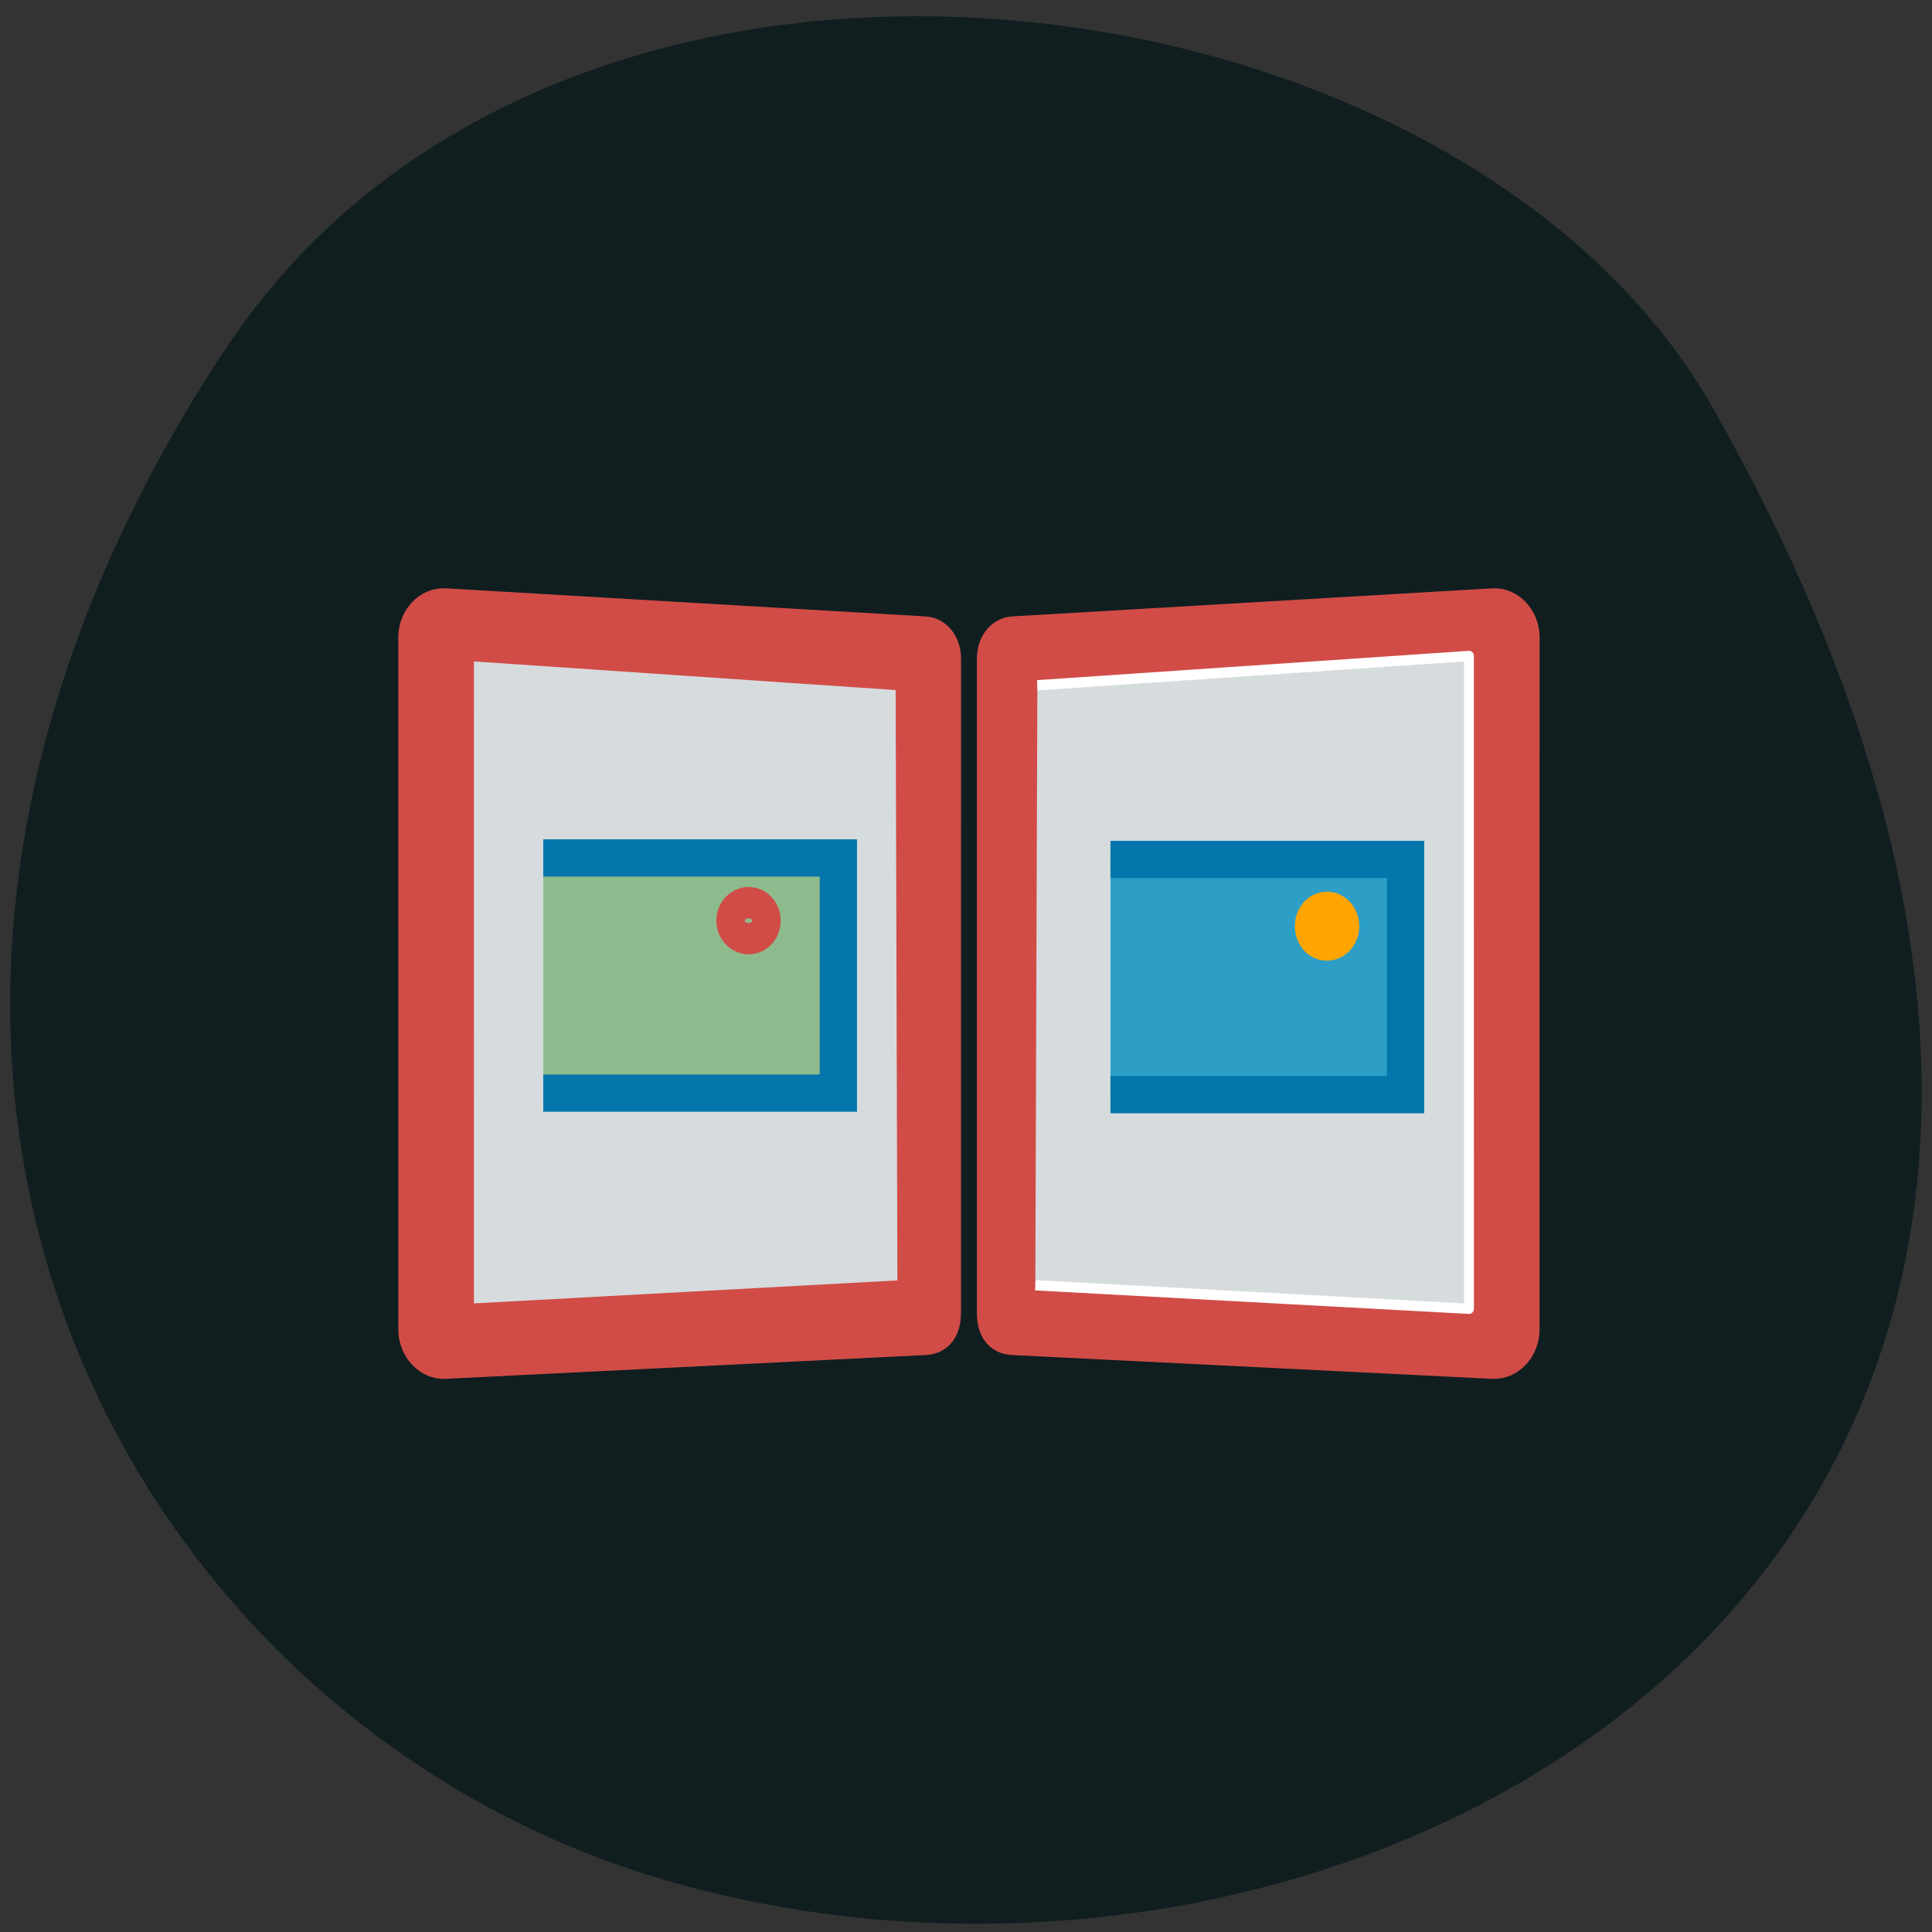 <svg xmlns="http://www.w3.org/2000/svg" viewBox="0 0 24 24"><rect x="0" y="0" width="24" height="24" fill="#333333" stroke="none"/><path d="m 2.777 4.367 c -5.844 8.926 -1.129 17.06 5.484 18.988 c 8.895 2.598 20.973 -4.223 13.02 -18.281 c -3.164 -5.586 -14.34 -7.07 -18.5 -0.707" fill="#101e20"/><g fill-rule="evenodd"><g transform="matrix(-0 -0.242 0.233 -0.001 11.186 18.15)"><path d="m 7.582 4.575 l 33.592 -0.002 c 0.904 0.002 1.613 0.589 1.659 1.393 l 1.337 25.587 c 0.062 1.122 -0.909 2.024 -2.023 2.022 l -35.545 -0.002 c -1.114 -0.002 -2.08 -0.908 -2.01 -2.03 l 1.326 -25.565 c 0.034 -0.787 0.553 -1.405 1.666 -1.403" fill="#d14c47" stroke="#d14c47"/><path d="m 8.995 7.19 l -1.303 23.12 l 33.511 -0.002 l -1.409 -23.01" fill="#d6dcde" stroke="#fff" stroke-linejoin="round" stroke-width="0.527"/></g><g stroke="#d14c47" transform="matrix(0 -0.242 -0.233 -0.001 12.887 18.15)"><path d="m 7.582 4.572 l 33.592 -0.002 c 0.904 0.002 1.613 0.589 1.659 1.41 l 1.337 25.571 c 0.062 1.122 -0.909 2.024 -2.023 2.022 l -35.545 -0.002 c -1.114 -0.002 -2.08 -0.908 -2.01 -2.01 l 1.326 -25.582 c 0.034 -0.77 0.553 -1.405 1.666 -1.403" fill="#d14c47"/><path d="m 8.995 7.186 l -1.303 23.12 l 33.511 -0.002 l -1.409 -23.01 l -30.799 -0.093" fill="#d6dcde" stroke-linejoin="round" stroke-width="0.527"/></g></g><g transform="scale(0.094)"><g stroke="#0576ab" stroke-width="4.924"><path d="m 146.75 113.58 h 39 v 31.08 h -39" fill="#2d9fc6"/><path d="m 71.792 113.38 h 39 v 31.08 h -39" fill="#8ebb8e"/></g><g stroke-width="4.76"><path d="m 100.79 121.67 c 0 0.75 -0.333 1.417 -0.917 1.792 c -0.583 0.375 -1.292 0.375 -1.875 0 c -0.583 -0.375 -0.958 -1.042 -0.958 -1.792 c 0 -0.75 0.375 -1.417 0.958 -1.792 c 0.583 -0.375 1.292 -0.375 1.875 0 c 0.583 0.375 0.917 1.042 0.917 1.792" fill="#8ebb8e" stroke="#d14c47"/><path d="m 177.25 122.42 c 0 0.75 -0.375 1.5 -0.958 1.875 c -0.583 0.375 -1.292 0.375 -1.875 0 c -0.583 -0.375 -0.917 -1.125 -0.917 -1.875 c 0 -0.792 0.333 -1.542 0.917 -1.917 c 0.583 -0.375 1.292 -0.375 1.875 0 c 0.583 0.375 0.958 1.125 0.958 1.917" fill="#ffa400" stroke="#ffa400"/></g></g></svg>